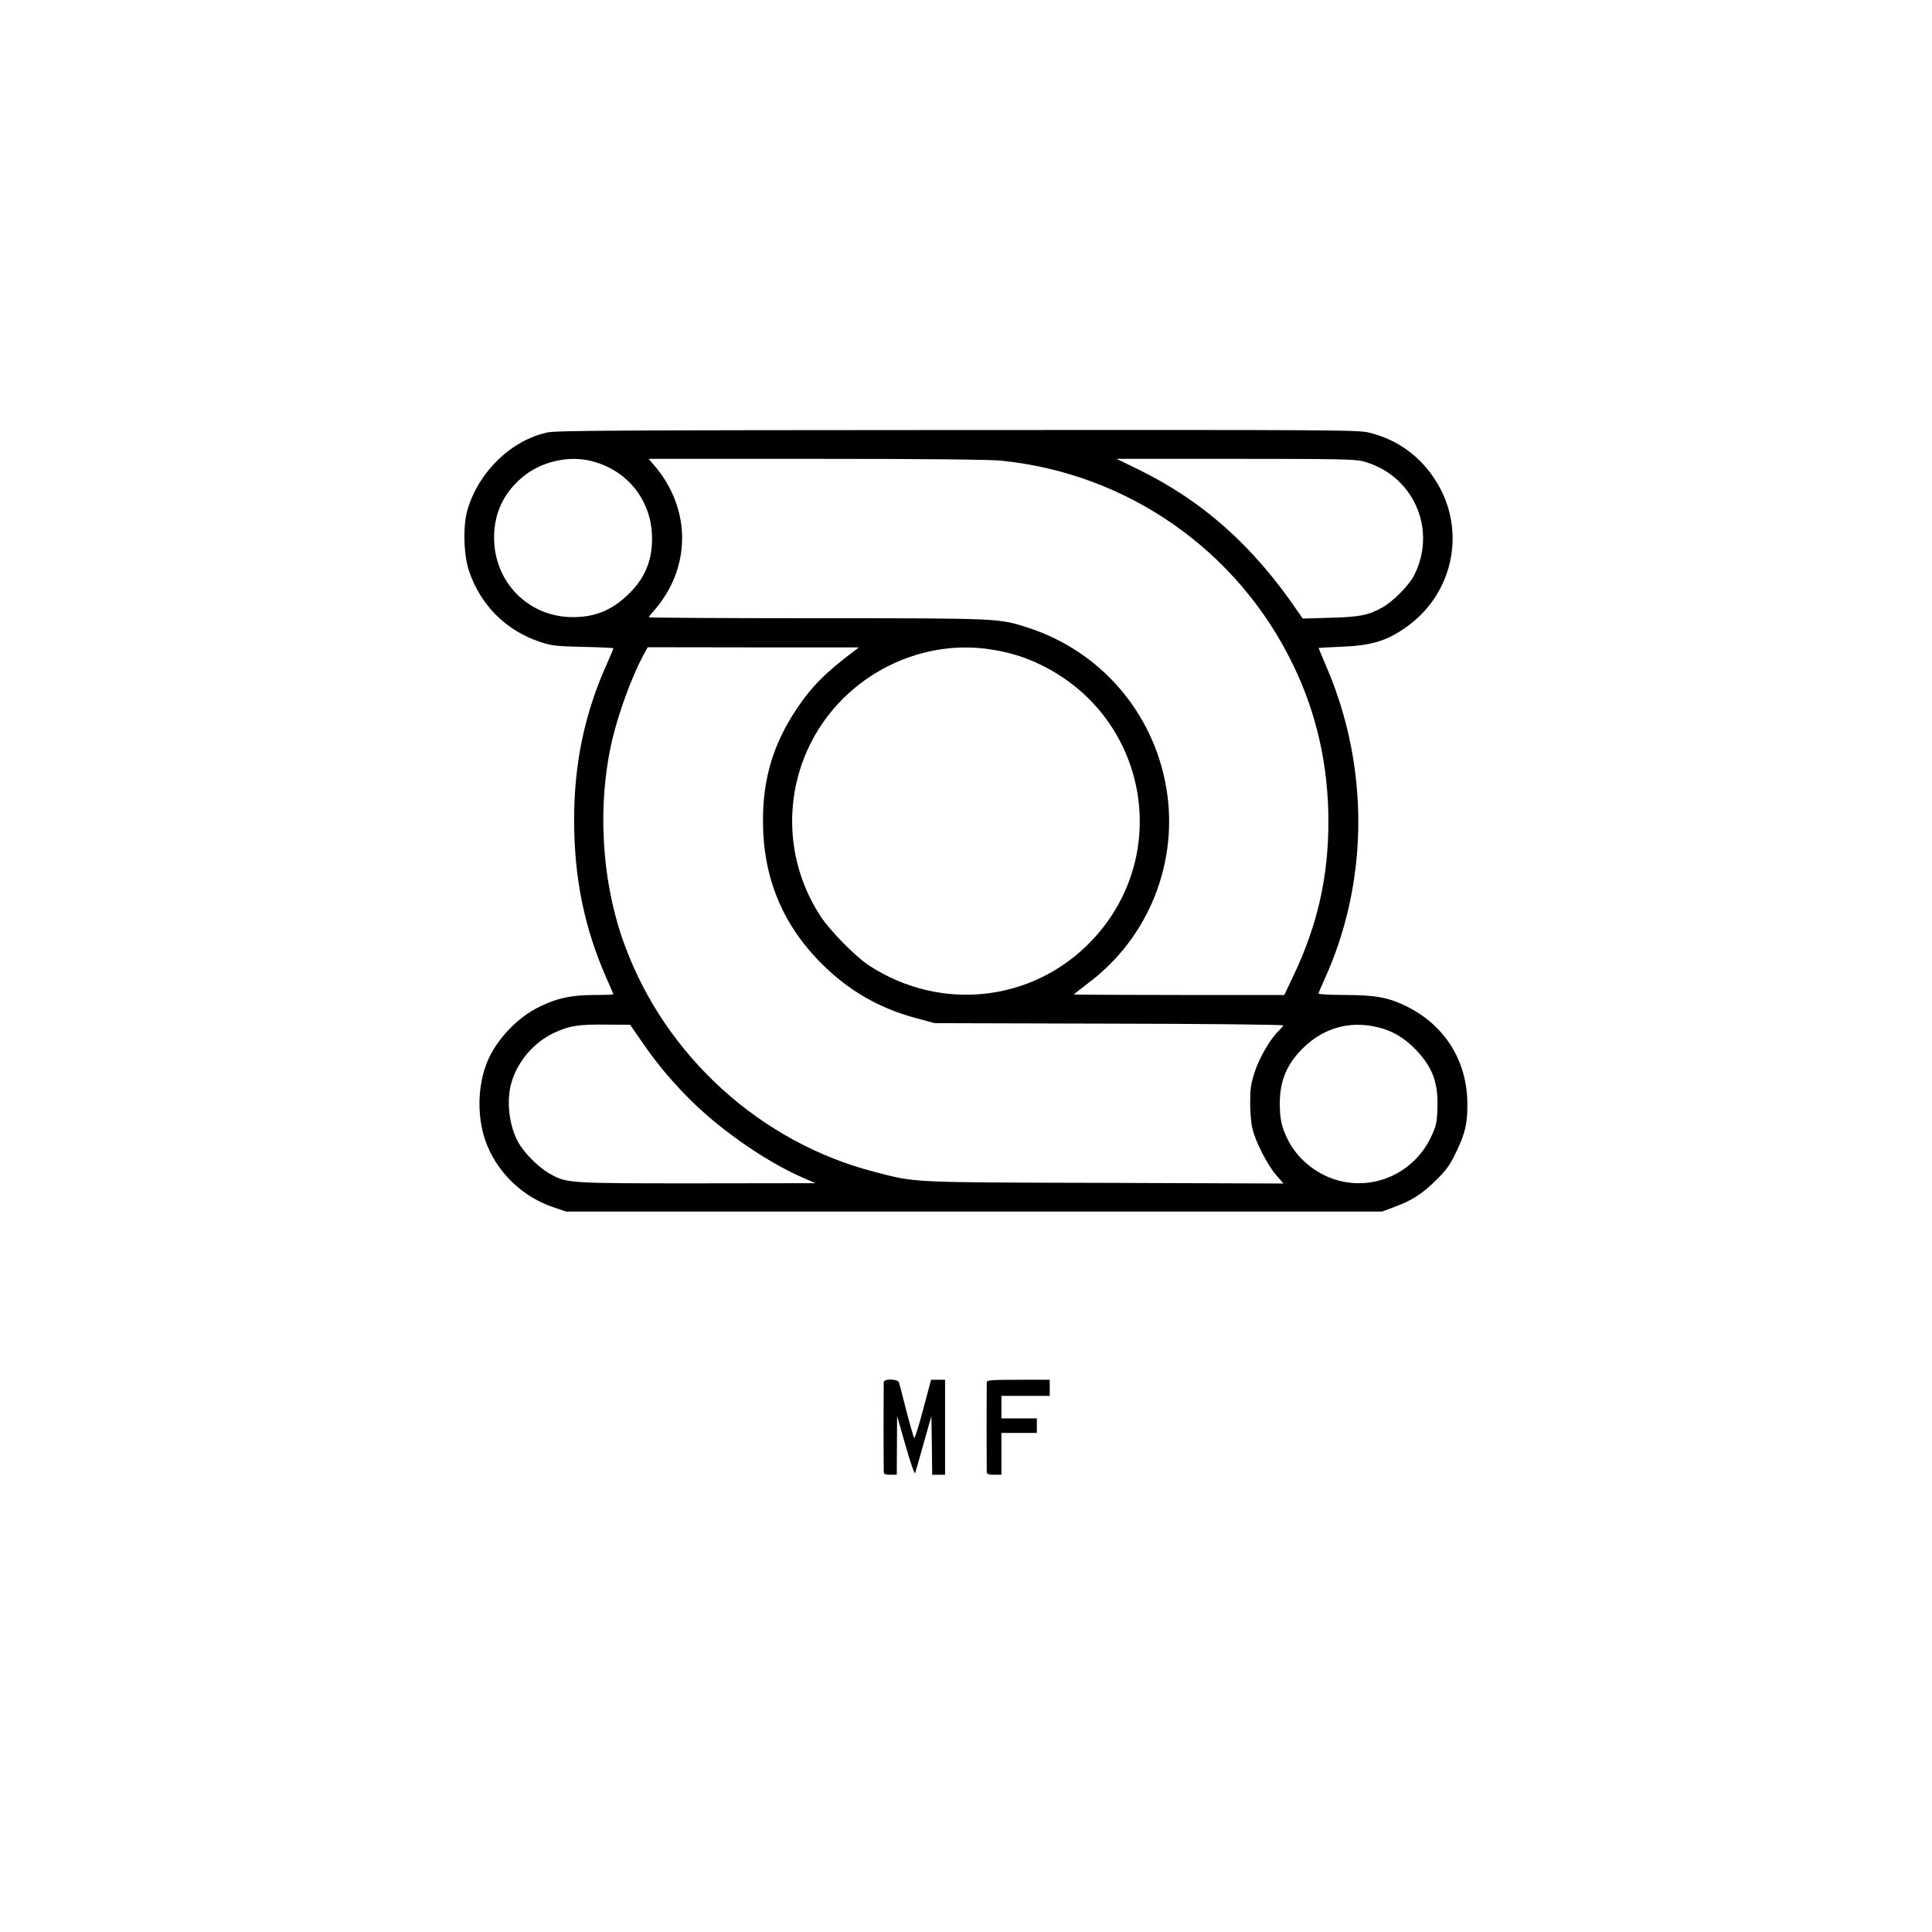 <?xml version="1.0" standalone="no"?>
<!DOCTYPE svg PUBLIC "-//W3C//DTD SVG 20010904//EN"
 "http://www.w3.org/TR/2001/REC-SVG-20010904/DTD/svg10.dtd">
<svg version="1.0" xmlns="http://www.w3.org/2000/svg"
 width="1200pt" height="1200pt" viewBox="0 0 1200 1200"
 preserveAspectRatio="xMidYMid meet">

<g transform="translate(0,1200) scale(0.1,-0.1)"
fill="#000000" stroke="none">
<path d="M3400 9314 c-225 -49 -425 -242 -496 -479 -29 -95 -25 -277 8 -378
71 -214 230 -374 443 -444 72 -24 99 -27 268 -31 103 -2 187 -6 187 -9 0 -3
-18 -45 -39 -93 -140 -310 -206 -624 -205 -980 1 -358 64 -664 200 -974 24
-54 44 -100 44 -102 0 -2 -52 -4 -116 -4 -143 0 -233 -19 -343 -73 -134 -65
-260 -196 -320 -331 -70 -161 -71 -378 -1 -540 74 -173 223 -311 403 -373 l82
-28 2535 0 2535 0 75 28 c109 40 175 82 261 168 63 62 85 93 122 170 58 120
72 180 71 304 -1 265 -140 488 -379 605 -111 55 -194 70 -386 70 -87 0 -159 4
-159 9 0 4 15 41 34 82 278 607 284 1321 15 1947 -27 63 -49 116 -49 117 0 1
64 5 143 8 185 7 283 37 403 123 292 207 373 599 186 901 -95 155 -236 259
-410 304 -73 19 -136 19 -2561 18 -2107 -1 -2496 -3 -2551 -15z m279 -179
c224 -59 371 -249 371 -480 0 -143 -47 -252 -153 -352 -100 -95 -205 -137
-342 -136 -273 1 -486 217 -486 493 -1 149 58 276 172 373 116 100 293 141
438 102z m2537 4 c785 -78 1471 -556 1815 -1267 146 -300 219 -624 220 -968 1
-348 -68 -652 -218 -966 l-56 -118 -654 0 c-359 0 -653 2 -653 3 0 2 40 33 88
70 376 280 565 752 486 1214 -79 466 -407 847 -855 993 -184 60 -174 60 -1316
60 -574 0 -1043 3 -1043 6 0 4 17 25 38 48 21 23 55 70 75 105 148 251 119
554 -74 784 l-40 47 1039 0 c671 0 1077 -4 1148 -11z m2249 -4 c311 -82 464
-420 319 -707 -32 -64 -131 -164 -198 -201 -88 -49 -139 -59 -323 -64 l-171
-5 -29 41 c-279 411 -592 690 -998 888 l-130 63 735 0 c629 0 744 -2 795 -15z
m-3159 -1178 c-177 -133 -267 -223 -359 -362 -144 -216 -209 -432 -208 -695 0
-349 121 -643 365 -886 166 -166 356 -276 583 -337 l118 -32 1083 -3 c595 -1
1082 -6 1082 -11 0 -4 -12 -18 -26 -32 -50 -46 -121 -166 -150 -255 -25 -76
-29 -105 -29 -194 0 -58 6 -130 14 -160 19 -81 94 -227 147 -288 l46 -53
-1108 4 c-1221 3 -1173 1 -1431 68 -708 182 -1300 719 -1553 1409 -145 393
-173 874 -75 1285 39 161 118 378 187 508 l31 57 656 -1 656 0 -29 -22z m821
13 c124 -16 234 -48 339 -100 661 -322 820 -1177 318 -1709 -363 -385 -941
-450 -1389 -156 -83 55 -241 215 -299 305 -273 417 -224 967 118 1328 237 250
582 375 913 332z m-2144 -2435 c90 -130 157 -213 265 -326 192 -203 494 -417
739 -524 l78 -34 -735 -1 c-810 0 -810 0 -919 62 -68 39 -157 128 -193 195
-55 101 -73 249 -44 359 36 136 138 258 268 319 94 44 150 53 328 51 l144 -1
69 -100z m4609 75 c75 -23 143 -68 205 -133 102 -108 137 -204 131 -361 -3
-92 -7 -108 -40 -179 -105 -220 -349 -333 -580 -268 -130 36 -248 131 -308
250 -40 80 -51 130 -51 229 0 138 44 242 141 339 137 137 316 181 502 123z"/>
<path d="M5489 3415 c0 -8 -1 -134 -1 -280 0 -146 1 -272 1 -280 1 -11 12 -15
41 -15 l40 0 1 183 1 182 53 -185 c29 -102 55 -178 59 -170 3 8 27 92 53 185
l48 170 3 -182 2 -183 40 0 40 0 0 295 0 295 -43 0 -44 0 -49 -184 c-27 -102
-52 -182 -56 -178 -3 4 -25 79 -48 167 -22 88 -43 168 -46 178 -7 23 -94 25
-95 2z"/>
<path d="M6129 3415 c0 -8 -1 -134 -1 -280 0 -146 1 -272 1 -280 1 -11 13 -15
46 -15 l45 0 0 130 0 130 110 0 110 0 0 45 0 45 -110 0 -110 0 0 70 0 70 150
0 150 0 0 50 0 50 -195 0 c-166 0 -195 -2 -196 -15z"/>
</g>
</svg>
